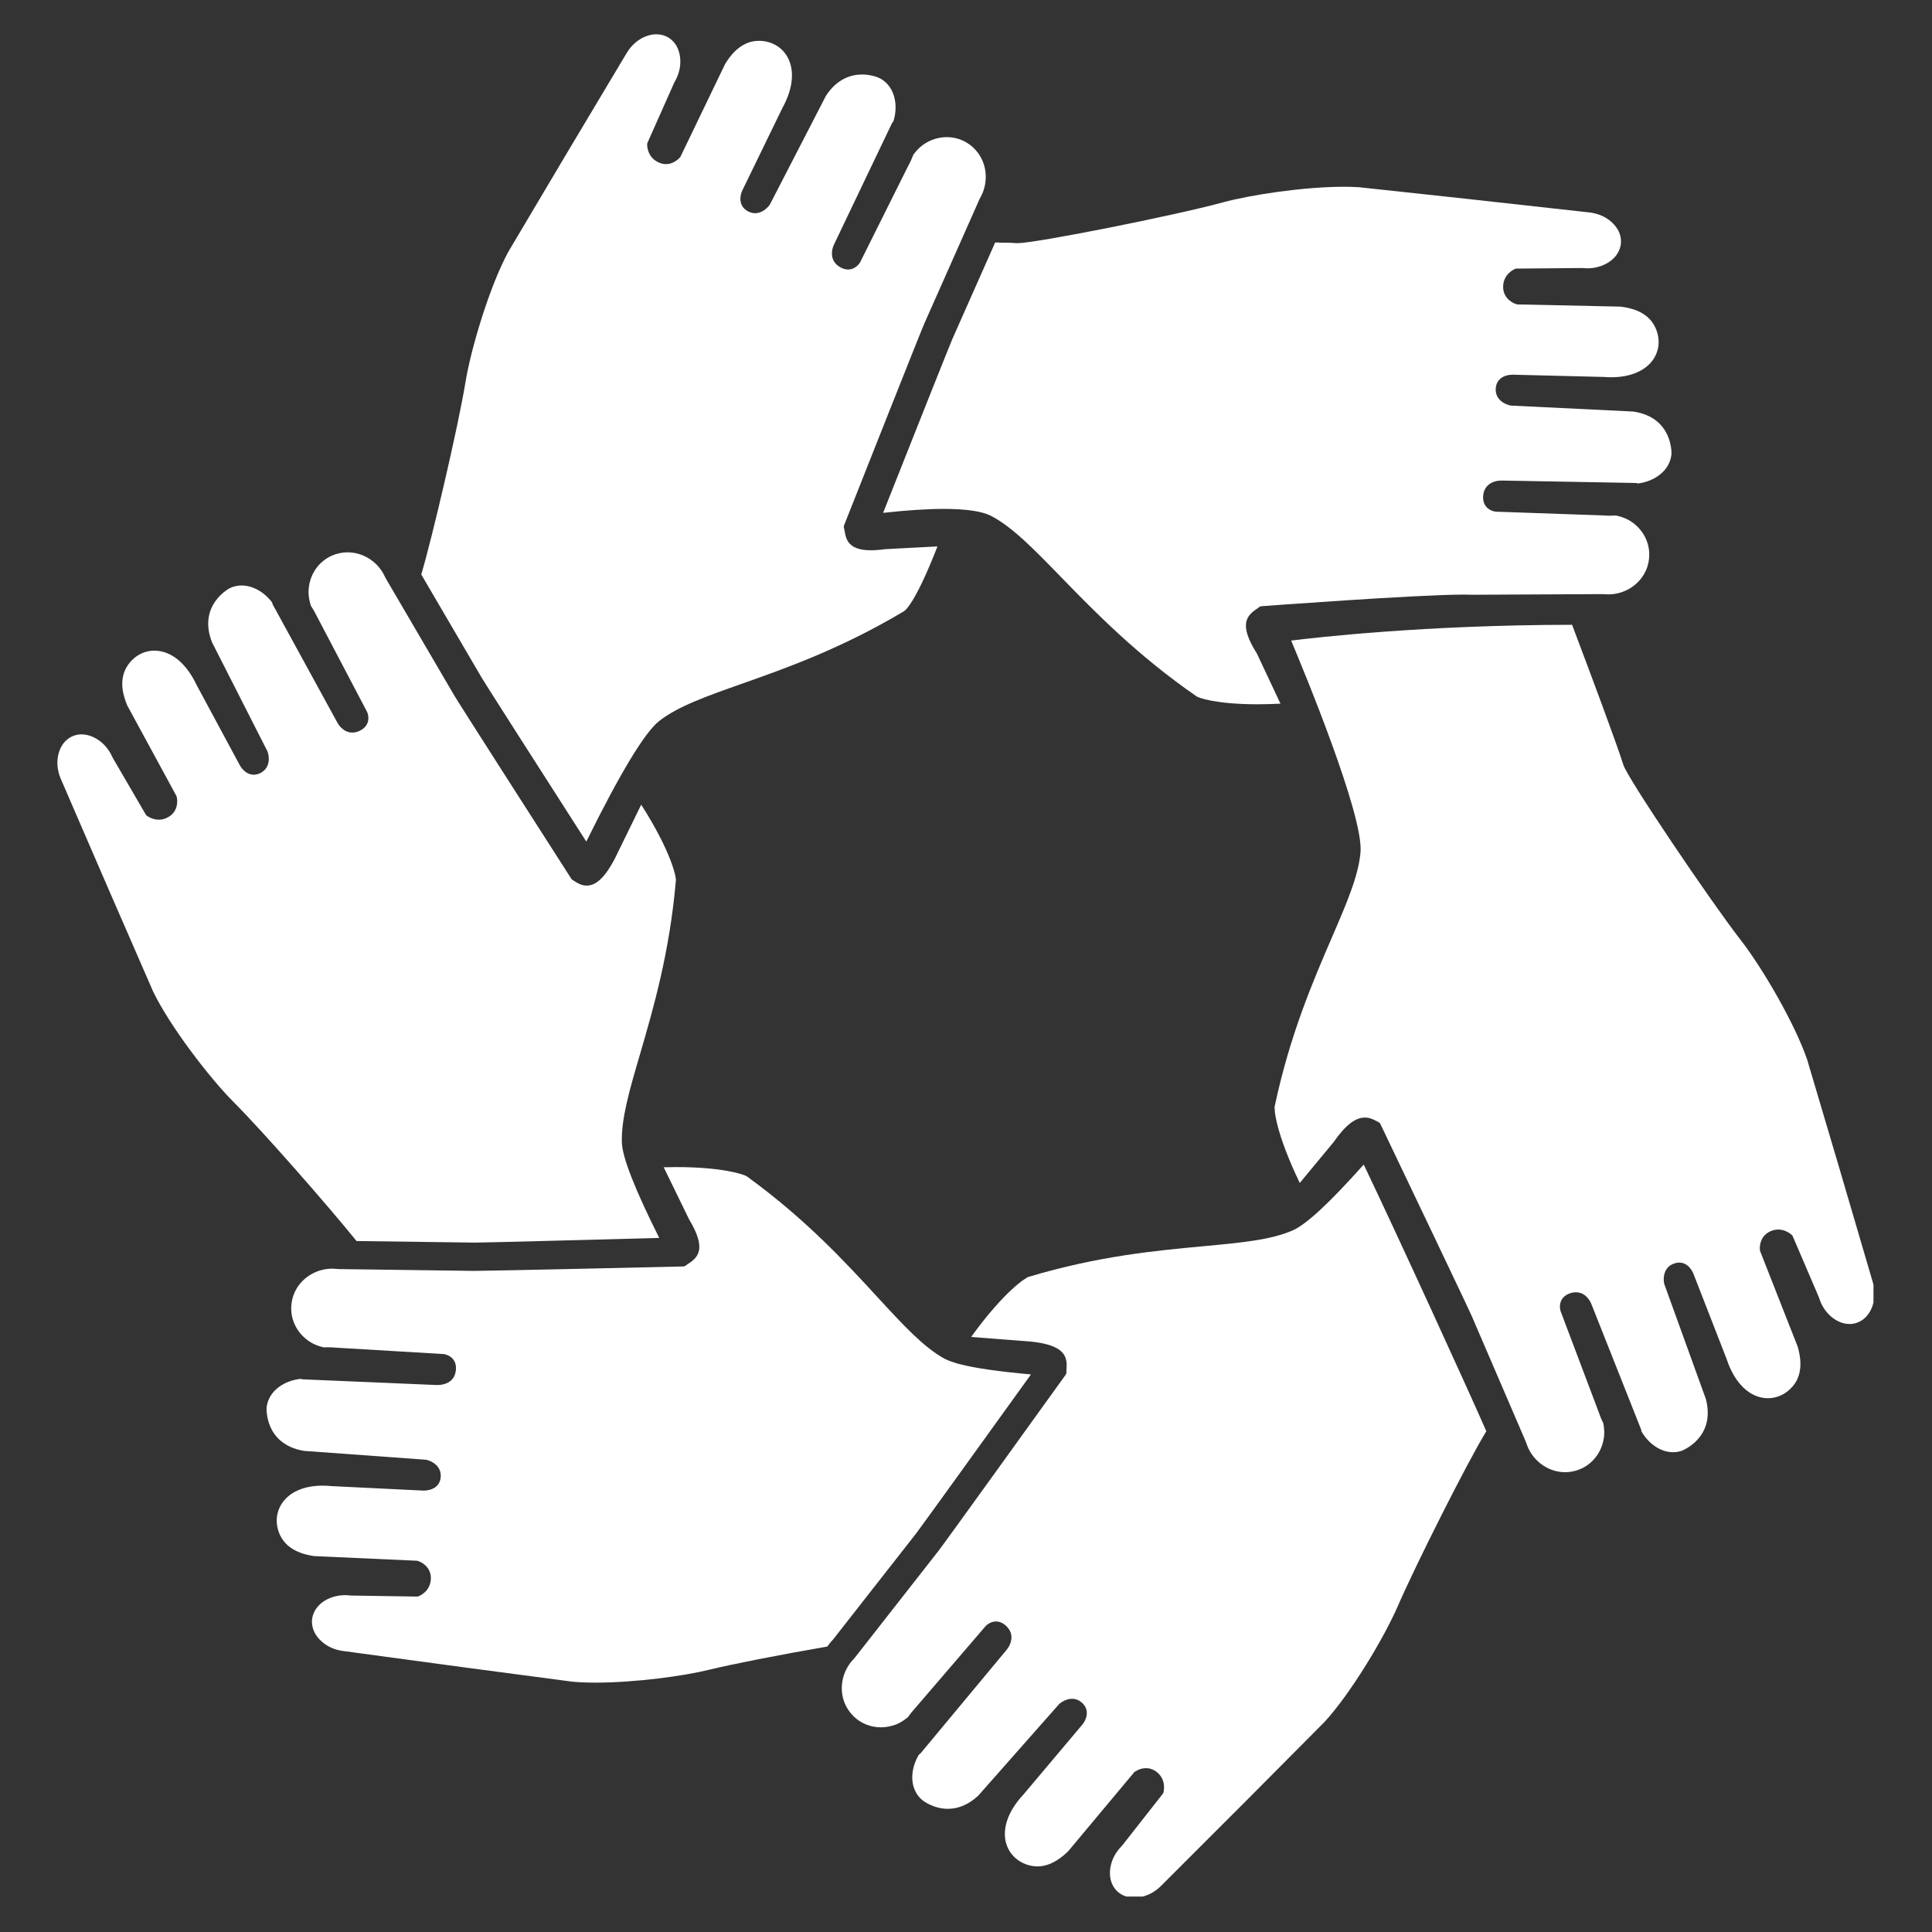 <svg xmlns="http://www.w3.org/2000/svg" xmlns:xlink="http://www.w3.org/1999/xlink" width="500" zoomAndPan="magnify" viewBox="0 0 375 375" height="500" preserveAspectRatio="xMidYMid meet" version="1.0"><rect x="0" y="0" width="375" height="375" fill="#333333" stroke="none"/><defs><clipPath id="c01d9de395"><path d="M 81 6.617 L 192 6.617 L 192 164 L 81 164 Z M 81 6.617 " clip-rule="nonzero"/></clipPath><clipPath id="b3cafb257f"><path d="M 11.141 107 L 132 107 L 132 242 L 11.141 242 Z M 11.141 107 " clip-rule="nonzero"/></clipPath><clipPath id="5e5b5c41da"><path d="M 163 226 L 289 226 L 289 368.117 L 163 368.117 Z M 163 226 " clip-rule="nonzero"/></clipPath><clipPath id="c903ca9cf5"><path d="M 247.082 121.094 L 363.641 121.094 L 363.641 286 L 247.082 286 Z M 247.082 121.094 " clip-rule="nonzero"/></clipPath></defs><path fill="#ffffff" d="M 244.09 136.699 C 235.91 136.699 232.559 135.41 232.242 135.156 C 220.68 127.16 212.539 118.789 205.996 112.062 C 200.684 106.594 196.484 102.277 192.398 100.152 C 190.648 99.242 187.555 98.777 183.211 98.777 C 179.945 98.777 175.98 99.039 171.41 99.547 C 177.215 84.871 184.258 67.188 184.828 65.855 L 193.164 47.059 C 194.094 47.105 194.793 47.113 195.391 47.113 C 196.078 47.125 196.621 47.137 197.258 47.191 C 197.281 47.191 197.484 47.199 197.5 47.199 C 201.043 47.199 227.859 41.871 237.348 39.285 C 242.852 37.793 253.141 36.25 260.84 36.25 C 261.902 36.25 262.895 36.273 263.824 36.344 L 284.777 38.605 L 308.293 41.211 C 309.523 41.328 310.652 41.684 311.613 42.238 C 312.637 42.828 313.453 43.629 313.988 44.531 C 314.484 45.395 314.699 46.316 314.617 47.266 C 314.547 47.906 314.363 48.488 314.039 49.051 C 313.016 50.863 310.652 52.078 308.133 52.078 C 307.867 52.078 307.605 52.062 307.34 52.039 L 307.031 52.023 L 294.336 52.133 C 294.254 52.141 294.18 52.152 294.094 52.18 C 293.996 52.223 291.707 53.164 291.758 55.77 C 291.805 57.887 293.562 58.867 294.488 59.086 L 314.508 59.512 C 315.859 59.691 319.617 60.172 321.215 63.406 C 322.238 65.469 322.172 67.707 321.035 69.547 C 319.59 71.883 316.578 73.223 312.781 73.223 C 312.332 73.223 311.855 73.203 311.371 73.168 L 293.609 72.727 C 292.117 72.727 290.426 73.438 290.32 75.441 C 290.207 77.633 292.191 78.551 293.262 78.723 L 317.004 79.879 C 324.766 81.012 324.438 88.094 324.43 88.164 C 324.355 88.93 324.129 89.652 323.734 90.348 C 322.695 92.184 320.473 93.527 317.945 93.836 C 317.797 93.789 317.672 93.766 317.531 93.754 C 317.512 93.75 317.305 93.742 317.285 93.742 L 291.465 93.273 C 289.805 93.273 287.973 94.094 287.871 96.391 C 287.781 98.512 289.441 99.234 290.336 99.316 C 290.336 99.316 311.332 100.051 311.34 100.051 C 311.742 100.082 312.125 100.098 312.516 100.098 C 312.902 100.098 313.281 100.082 313.652 100.059 C 314.539 100.238 315.418 100.539 316.18 100.969 C 318.867 102.539 320.367 105.367 320.086 108.359 C 319.984 109.453 319.664 110.48 319.117 111.41 C 317.715 113.852 315.047 115.371 312.152 115.371 C 311.887 115.371 311.629 115.359 311.363 115.332 L 311.082 115.316 L 285.793 115.441 C 285.406 115.422 284.855 115.41 284.211 115.41 C 274.973 115.41 245.102 117.645 244.809 117.672 C 244.656 117.68 244.512 117.738 244.406 117.84 C 244.238 117.98 244.051 118.109 243.844 118.246 C 241.957 119.543 240.422 121.273 243.953 126.832 L 248.539 136.582 C 246.992 136.656 245.508 136.699 244.09 136.699 " fill-opacity="1" fill-rule="nonzero"/><g clip-path="url(#c01d9de395)"><path fill="#ffffff" d="M 113.801 163.352 C 104.438 148.754 94.336 132.949 93.555 131.641 C 93.535 131.621 84.109 115.512 81.766 111.508 C 83.883 104.418 88.93 82.828 90.34 74.23 C 91.445 67.434 95.129 55.375 98.641 48.918 L 109.395 30.789 L 121.527 10.477 C 122.148 9.398 122.918 8.535 123.836 7.879 C 124.789 7.199 125.859 6.785 126.906 6.676 C 127.082 6.664 127.246 6.656 127.414 6.656 C 128.219 6.656 128.969 6.852 129.648 7.238 C 130.203 7.555 130.664 7.988 131.047 8.504 C 132.164 10.051 132.621 13 130.977 15.844 L 130.832 16.117 L 125.68 27.707 C 125.641 27.785 125.617 27.867 125.617 27.953 C 125.609 28.055 125.512 30.527 127.906 31.559 C 128.355 31.754 128.809 31.852 129.262 31.852 C 130.953 31.852 132.016 30.516 132.062 30.453 L 140.746 12.414 C 141.469 11.266 143.484 8.043 147.082 7.93 L 147.328 7.926 C 149.633 7.926 151.668 9.051 152.77 10.938 C 154.293 13.512 153.969 17.16 151.875 20.938 L 144.105 36.918 C 143.621 37.875 143.219 39.988 145.211 41.031 C 145.652 41.262 146.105 41.383 146.574 41.383 C 148.281 41.383 149.367 39.793 149.418 39.727 L 160.312 18.598 C 162.523 15.191 165.344 14.461 167.332 14.461 C 169.059 14.461 170.453 15 170.938 15.281 C 171.613 15.664 172.168 16.168 172.637 16.82 C 173.879 18.531 174.176 21.105 173.41 23.543 C 173.305 23.656 173.23 23.762 173.16 23.871 C 173.152 23.891 173.055 24.078 173.047 24.09 L 161.914 47.387 C 161.895 47.422 161.184 48.77 161.613 50.133 C 161.867 50.922 162.41 51.531 163.254 51.961 C 163.715 52.195 164.168 52.309 164.617 52.309 C 166.125 52.309 166.906 50.988 166.938 50.93 C 166.938 50.93 176.305 32.148 176.312 32.137 C 176.68 31.484 176.996 30.789 177.285 30.023 C 177.824 29.285 178.457 28.617 179.164 28.109 C 180.535 27.137 182.137 26.617 183.781 26.617 C 185.09 26.617 186.379 26.965 187.516 27.613 C 188.473 28.168 189.262 28.891 189.891 29.766 C 191.688 32.277 191.82 35.688 190.23 38.449 L 190.102 38.699 L 179.438 62.738 C 179.188 63.164 167.422 92.898 163.82 102 C 163.77 102.145 163.762 102.301 163.805 102.445 C 163.867 102.656 163.914 102.887 163.949 103.129 C 164.207 104.598 164.602 106.809 169.027 106.809 C 169.832 106.809 170.766 106.738 171.801 106.594 L 181.961 106.062 C 177.422 117.727 175.465 118.645 175.441 118.648 C 163.344 125.875 152.625 129.664 144.008 132.711 C 137.055 135.164 131.566 137.113 127.953 139.945 C 125.156 142.129 120.395 150 113.801 163.352 " fill-opacity="1" fill-rule="nonzero"/></g><g clip-path="url(#b3cafb257f)"><path fill="#ffffff" d="M 69.203 240.883 C 63.609 233.953 50.988 219.562 45.406 213.973 C 40.547 209.105 32.902 199.062 29.719 192.449 L 21.297 173.121 L 11.898 151.406 C 11.391 150.297 11.133 149.129 11.141 148.02 C 11.148 146.844 11.438 145.742 11.961 144.824 C 12.469 143.953 13.168 143.32 14.023 142.926 C 14.598 142.664 15.195 142.539 15.828 142.539 C 17.789 142.539 20.441 143.895 21.777 146.883 L 21.914 147.148 L 28.301 158.117 C 28.355 158.188 28.402 158.246 28.469 158.305 C 28.516 158.34 29.484 159.102 30.828 159.102 C 31.496 159.102 32.137 158.918 32.734 158.555 C 34.562 157.465 34.531 155.449 34.266 154.539 L 24.707 136.945 C 24.199 135.691 22.754 132.176 24.77 129.18 C 25.996 127.344 27.895 126.293 29.973 126.293 C 33.176 126.293 36.141 128.699 38.129 132.895 L 46.547 148.535 C 46.578 148.602 47.52 150.367 49.254 150.367 C 49.68 150.367 50.113 150.262 50.535 150.051 C 52.5 149.062 52.309 146.883 51.93 145.871 L 41.156 124.676 C 38.301 117.379 44.605 114.145 44.676 114.121 C 45.375 113.801 46.125 113.641 46.91 113.641 C 49.035 113.641 51.293 114.898 52.816 116.938 C 52.848 117.094 52.895 117.219 52.945 117.336 C 52.953 117.352 53.047 117.543 53.059 117.559 L 65.453 140.207 C 65.48 140.266 66.445 142.191 68.395 142.191 C 68.902 142.191 69.426 142.055 69.945 141.781 C 71.828 140.816 71.629 139.012 71.262 138.199 C 71.262 138.199 61.496 119.609 61.488 119.59 C 61.168 118.914 60.789 118.246 60.344 117.582 C 60.062 116.719 59.887 115.812 59.887 114.934 C 59.91 111.828 61.625 109.121 64.371 107.867 C 65.355 107.43 66.391 107.207 67.445 107.207 C 70.586 107.211 73.434 109.098 74.746 112.004 L 74.867 112.25 L 88.148 134.945 C 88.348 135.402 105.605 162.32 110.887 170.559 C 110.941 170.648 111.008 170.715 111.094 170.773 L 111.328 170.918 C 111.949 171.332 112.801 171.895 113.867 171.895 C 115.719 171.895 117.438 170.266 119.281 166.773 L 124.457 156.188 C 130.348 165.398 131.273 170.336 131.188 170.875 C 129.984 184.906 126.793 195.816 124.238 204.582 C 122.16 211.672 120.531 217.262 120.711 221.852 C 120.832 224.73 123.266 230.926 127.957 240.281 C 112.23 240.703 93.828 241.188 92.219 241.188 C 92.219 241.188 72.016 240.914 69.203 240.883 " fill-opacity="1" fill-rule="nonzero"/></g><path fill="#ffffff" d="M 115.551 326.598 C 113.883 326.598 112.391 326.535 111.094 326.414 L 90.195 323.648 L 66.75 320.477 C 65.527 320.336 64.414 319.953 63.461 319.371 C 62.461 318.762 61.656 317.941 61.141 317.02 C 60.668 316.137 60.48 315.215 60.578 314.277 C 60.66 313.648 60.859 313.066 61.199 312.5 C 62.246 310.746 64.512 309.621 66.984 309.621 C 67.312 309.621 67.637 309.645 67.977 309.684 L 68.273 309.699 L 80.977 309.891 C 81.055 309.891 81.129 309.875 81.215 309.848 C 81.312 309.809 83.629 308.934 83.629 306.328 C 83.641 304.199 81.91 303.184 80.984 302.941 L 60.98 302.039 C 59.641 301.828 55.895 301.242 54.363 297.977 C 53.402 295.918 53.516 293.707 54.66 291.91 C 56.109 289.625 58.949 288.363 62.641 288.363 C 63.215 288.363 63.816 288.398 64.445 288.457 C 64.445 288.457 82.191 289.324 82.199 289.324 C 83.723 289.324 85.398 288.633 85.539 286.691 C 85.707 284.504 83.742 283.547 82.691 283.336 L 58.973 281.613 C 51.254 280.289 51.738 273.219 51.75 273.148 C 51.84 272.391 52.09 271.664 52.5 270.984 C 53.574 269.18 55.836 267.895 58.375 267.633 C 58.516 267.691 58.648 267.715 58.781 267.73 C 58.781 267.73 84.836 268.836 84.844 268.836 C 86.625 268.836 88.348 268.035 88.5 265.801 C 88.641 263.684 86.996 262.93 86.109 262.82 L 65.172 261.578 C 64.645 261.531 64.098 261.504 63.551 261.504 C 63.309 261.504 63.055 261.512 62.809 261.52 C 61.945 261.32 61.043 260.988 60.312 260.547 C 57.66 258.918 56.223 256.055 56.578 253.062 C 56.703 251.973 57.055 250.957 57.613 250.035 C 59.043 247.703 61.672 246.25 64.477 246.25 C 64.801 246.25 65.133 246.27 65.469 246.309 L 65.75 246.328 C 65.75 246.328 92.051 246.68 92.062 246.68 C 95.426 246.68 132.289 245.824 132.66 245.816 C 132.812 245.809 132.965 245.758 133.082 245.66 C 133.25 245.52 133.441 245.391 133.652 245.254 C 135.562 244.004 137.148 242.312 133.75 236.672 L 128.824 226.566 C 129.695 226.547 130.52 226.531 131.324 226.531 C 139.988 226.531 144.469 227.914 145.043 228.391 C 156.434 236.668 164.125 245.043 170.309 251.766 C 175.309 257.191 179.246 261.477 183.277 263.691 C 183.812 263.984 184.531 264.258 185.469 264.543 C 185.668 264.633 185.973 264.711 186.258 264.773 C 189.207 265.547 193.879 266.223 200.109 266.777 C 189.914 280.957 178.785 296.375 177.844 297.613 C 177.844 297.613 177.504 298.035 161.707 318.215 C 161.336 318.602 160.949 319.07 160.57 319.598 C 151.094 321.234 142.129 323 137.633 324.098 C 132.727 325.312 123.32 326.598 115.559 326.598 L 115.551 326.598 " fill-opacity="1" fill-rule="nonzero"/><g clip-path="url(#5e5b5c41da)"><path fill="#ffffff" d="M 220.172 368.34 C 219.895 368.34 219.621 368.32 219.348 368.277 C 218.355 368.125 217.496 367.715 216.82 367.062 C 216.367 366.621 216.023 366.105 215.785 365.492 C 215.074 363.727 215.352 360.758 217.648 358.395 L 217.848 358.172 L 225.684 348.191 C 225.734 348.125 225.773 348.047 225.805 347.965 C 225.836 347.867 226.531 345.492 224.473 343.902 C 223.855 343.434 223.168 343.199 222.441 343.199 C 221.188 343.199 220.27 343.887 220.172 343.961 L 207.332 359.328 C 206.531 360.094 204.27 362.27 201.359 362.27 C 200.934 362.27 200.512 362.223 200.086 362.133 C 197.773 361.629 196 360.059 195.332 357.926 C 194.438 355.027 195.637 351.539 198.621 348.348 L 210.07 334.758 C 210.773 333.941 211.676 331.984 210 330.492 C 209.438 329.992 208.797 329.734 208.082 329.734 C 206.734 329.734 205.656 330.688 205.602 330.73 L 189.867 348.547 C 188.07 350.215 186.078 351.09 183.984 351.09 C 181.332 351.09 179.262 349.672 178.754 349.168 C 178.191 348.625 177.777 348.008 177.488 347.258 C 176.699 345.305 177.047 342.734 178.375 340.555 C 178.512 340.484 178.609 340.387 178.711 340.285 L 195.371 320.246 C 195.387 320.219 196.402 319.09 196.316 317.66 C 196.273 316.836 195.887 316.109 195.176 315.48 C 194.605 314.984 193.984 314.73 193.332 314.73 C 192.203 314.73 191.445 315.492 191.352 315.574 C 191.352 315.574 177.656 331.504 177.656 331.523 C 177.156 332.055 176.688 332.641 176.211 333.316 C 175.516 333.891 174.715 334.41 173.926 334.719 C 172.977 335.078 171.984 335.273 170.984 335.273 C 168.992 335.273 167.109 334.516 165.703 333.156 C 164.922 332.395 164.316 331.496 163.918 330.492 C 162.797 327.613 163.5 324.273 165.711 321.996 L 165.906 321.777 L 182.121 301.074 C 182.461 300.723 201.145 274.766 206.855 266.82 C 206.953 266.691 206.992 266.543 206.992 266.391 C 206.98 266.176 207 265.945 207.012 265.695 C 207.18 263.418 206.793 261.129 200.242 260.414 L 188.504 259.5 C 194.895 250.629 199.145 247.949 199.676 247.828 C 213.168 243.785 224.484 242.734 233.582 241.891 C 240.926 241.203 246.727 240.672 250.934 238.805 C 253.582 237.629 257.969 233.57 264.699 226.039 C 271.469 240.207 285.301 270.457 288.492 277.801 C 284.711 283.988 274.742 303.844 271.324 311.723 C 268.59 318.031 262.066 328.836 257.086 334.23 L 242.223 349.188 L 225.496 365.91 C 224.645 366.789 223.668 367.457 222.613 367.859 C 221.816 368.172 220.977 368.34 220.172 368.34 " fill-opacity="1" fill-rule="nonzero"/></g><g clip-path="url(#c903ca9cf5)"><path fill="#ffffff" d="M 303.781 285.754 C 303.457 285.754 303.145 285.73 302.836 285.691 C 299.773 285.293 297.184 283.082 296.234 280.039 L 296.129 279.766 L 285.742 255.621 C 285.598 255.145 272.066 226.816 267.922 218.145 C 267.852 218 267.738 217.891 267.609 217.824 L 267.262 217.645 C 266.656 217.32 265.887 216.918 264.918 216.918 C 263.039 216.918 261.113 218.434 258.848 221.688 L 252.285 229.613 C 247.547 219.762 247.273 215.188 247.43 214.684 C 250.348 200.906 254.852 190.465 258.469 182.078 C 261.395 175.305 263.703 169.957 264.078 165.379 C 264.676 158.141 252.875 129.711 250.609 124.336 C 255.156 123.762 276.598 121.293 305.141 121.273 C 308.93 131.316 313.684 144.004 315.105 148.488 C 315.957 151.168 332.156 175.113 337.855 182.441 C 342.086 187.871 348.43 198.773 350.781 205.711 L 356.773 225.93 L 363.438 248.637 C 363.812 249.824 363.914 250.977 363.766 252.094 C 363.613 253.262 363.203 254.32 362.566 255.16 C 361.961 255.953 361.195 256.508 360.285 256.793 C 359.863 256.922 359.445 256.992 359 256.992 C 358.801 256.992 358.609 256.973 358.422 256.953 C 356.52 256.73 354.047 255.059 353.086 251.918 L 352.977 251.637 L 347.973 239.965 C 347.945 239.895 347.898 239.82 347.84 239.762 C 347.793 239.715 346.734 238.652 345.156 238.652 C 344.648 238.652 344.133 238.766 343.633 238.992 C 341.691 239.844 341.465 241.848 341.617 242.789 L 348.945 261.422 C 349.301 262.727 350.301 266.398 347.938 269.113 C 346.672 270.582 344.973 271.391 343.16 271.391 C 339.703 271.391 336.703 268.551 335.141 263.793 L 328.695 247.238 C 328.668 247.156 327.871 245.066 325.926 245.066 C 325.598 245.066 325.266 245.129 324.926 245.254 C 322.855 245.984 322.777 248.176 323.031 249.219 L 331.117 271.574 C 333.059 279.16 326.402 281.609 326.336 281.625 C 325.824 281.785 325.289 281.871 324.75 281.871 C 324.516 281.871 324.281 281.855 324.055 281.824 C 321.957 281.574 319.867 280.039 318.602 277.824 C 318.586 277.66 318.555 277.539 318.52 277.414 C 318.52 277.398 308.914 253.184 308.914 253.184 C 308.891 253.117 308.074 250.832 305.883 250.832 C 305.48 250.832 305.07 250.91 304.645 251.062 C 302.652 251.793 302.633 253.609 302.898 254.465 C 302.898 254.465 310.309 274.117 310.324 274.133 C 310.559 274.848 310.848 275.551 311.203 276.266 C 311.379 277.145 311.445 278.094 311.332 278.945 C 310.922 282.031 308.891 284.516 306.027 285.406 C 305.293 285.629 304.523 285.754 303.781 285.754 " fill-opacity="1" fill-rule="nonzero"/></g></svg>